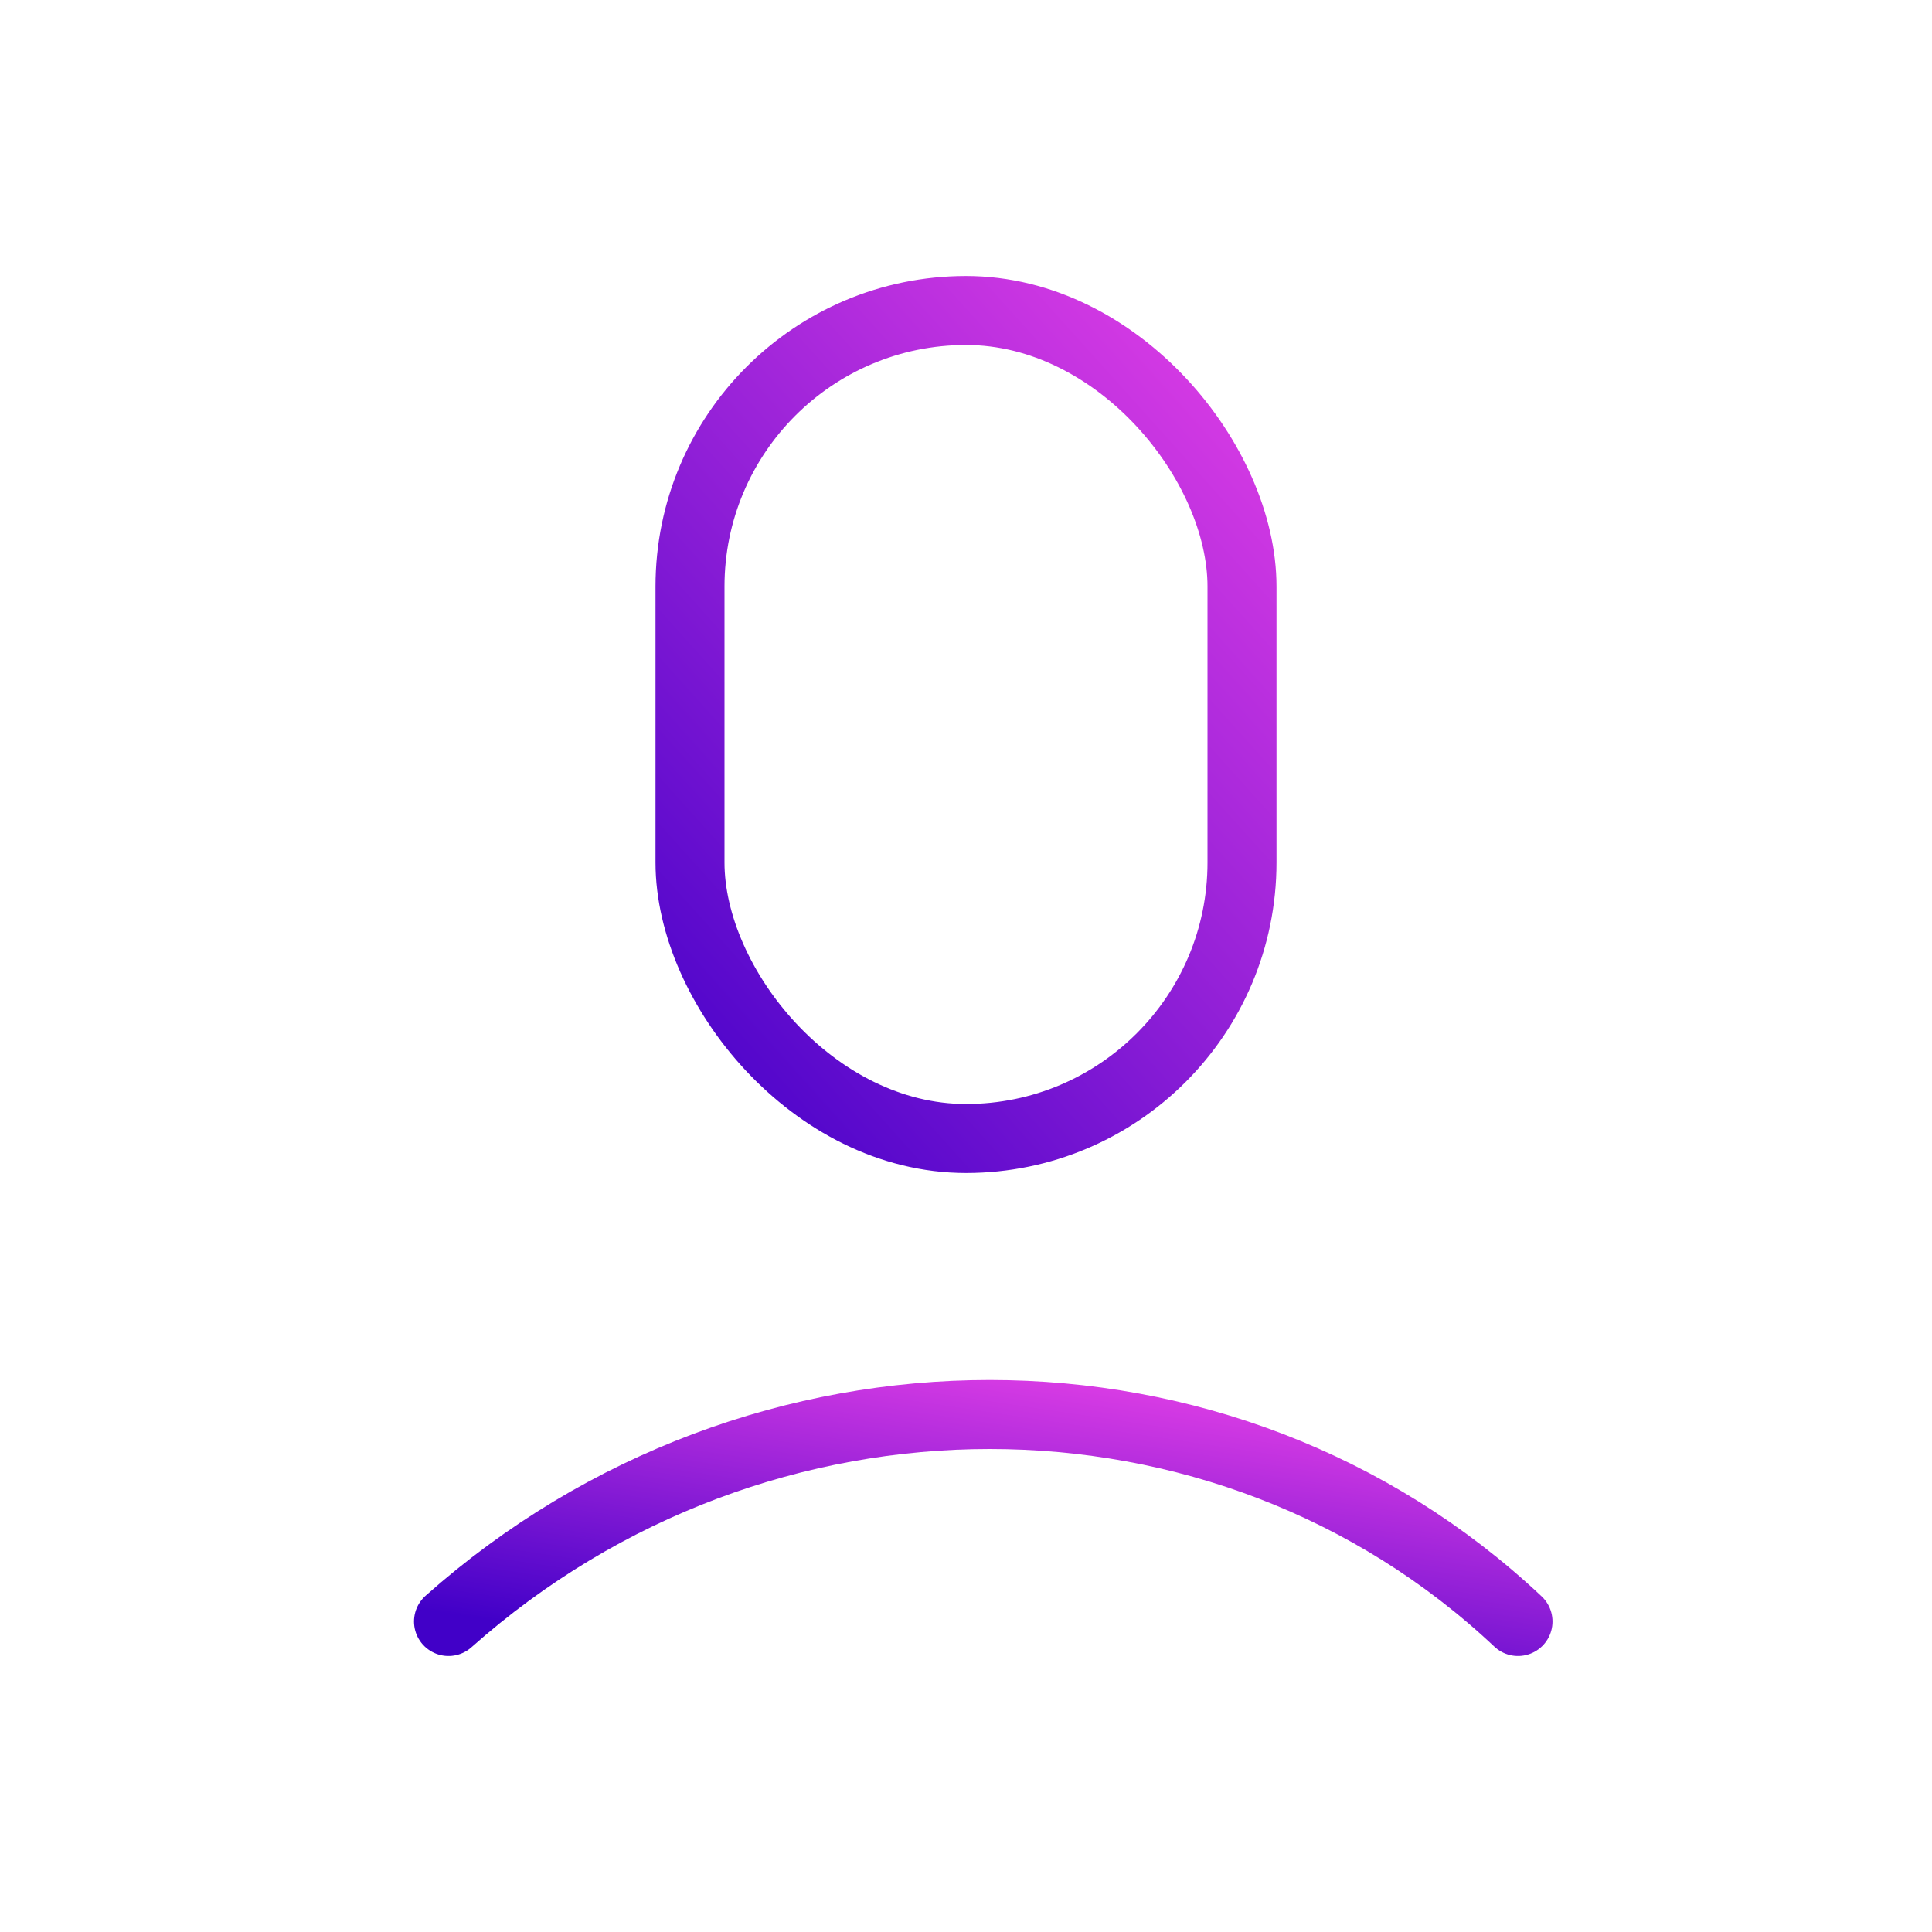 <svg width="56" height="56" viewBox="0 0 56 56" fill="none" xmlns="http://www.w3.org/2000/svg">
<rect x="20" y="9" width="16" height="24" rx="8" stroke="url(#paint0_linear_451_12)" stroke-width="2"/>
<path d="M13 47C22 39 35.5 39 44 47" stroke="url(#paint1_linear_451_12)" stroke-width="2" stroke-linecap="round"/>
<defs>
<linearGradient id="paint0_linear_451_12" x1="35.602" y1="6.713" x2="13.319" y2="26.756" gradientUnits="userSpaceOnUse">
<stop stop-color="#E741E7"/>
<stop offset="1" stop-color="#4100C8"/>
</linearGradient>
<linearGradient id="paint1_linear_451_12" x1="41.592" y1="40.703" x2="40.084" y2="50.821" gradientUnits="userSpaceOnUse">
<stop stop-color="#E741E7"/>
<stop offset="1" stop-color="#4100C8"/>
</linearGradient>
</defs>
</svg>
